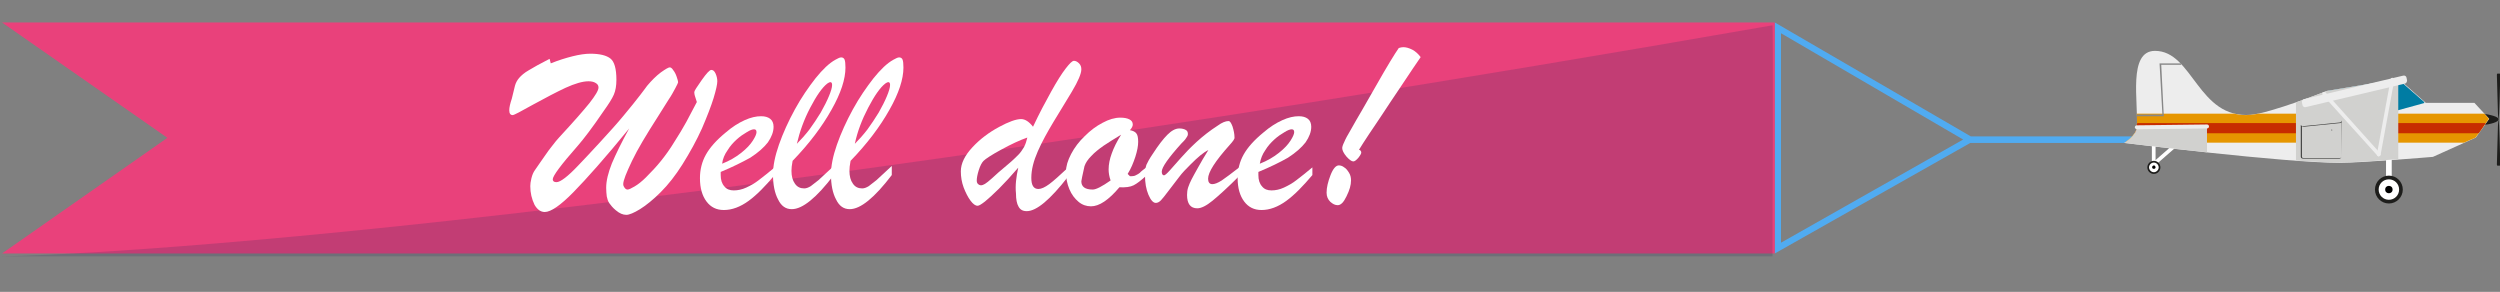 <?xml version="1.0" encoding="utf-8"?>
<!-- Generator: Adobe Illustrator 22.1.0, SVG Export Plug-In . SVG Version: 6.00 Build 0)  -->
<svg version="1.1" id="Layer_1" xmlns="http://www.w3.org/2000/svg" xmlns:xlink="http://www.w3.org/1999/xlink" x="0px" y="0px"
	 viewBox="0 0 879.7 102.7" style="enable-background:new 0 0 879.7 102.7;" xml:space="preserve">
<rect x="0" y="0" width="879.7" height="102.7" fill="#808080" stroke="none"/>
<style type="text/css">
	.st0{fill:#50ABF1;}
	.st1{fill:#E9417B;}
	.st2{fill:#1D1D1B;}
	.st3{fill:#EDEDED;}
	.st4{fill:#FFFFFF;}
	.st5{fill:#E69600;}
	.st6{fill:#C72D00;}
	.st7{fill:#007CA3;}
	.st8{fill:#D1D1CF;}
	.st9{fill:#3C3C3B;}
	.st10{fill:#878787;}
	.st11{opacity:0.2;fill:#2C315D;enable-background:new    ;}
	.st12{enable-background:new    ;}
</style>
<title>airplane-success</title>
<g>
	<g id="Layer_2_1_">
		<g id="Layer_1-2">
			<path class="st0" d="M624.5,89.2l68.8-38.9h57.4V48h-57.2L624.5,7.9V89.2z M626.7,11.7l64.1,37.4l-64.1,36.3V11.7z"/>
			<polygon class="st1" points="0.7,89.2 624.5,89.2 624.5,7.9 0.7,7.9 58.9,48.5 			"/>
			<path class="st2" d="M879.2,42c0,0.9-2.5,1.7-6.1,2.1v-4.2C876.7,40.4,879.2,41.1,879.2,42z"/>
			<path class="st2" d="M878.6,26.3c0.4,16.3,0.4,14.6,0.6,15.9c0.1-1.4,0.2,0.4,0.6-15.9c0-0.2-0.1-0.4-0.2-0.4h-0.8
				C878.7,25.9,878.6,26.1,878.6,26.3z"/>
			<path class="st2" d="M878.6,57.9c0.4-16.3,0.4-14.6,0.6-15.9c0.1,1.3,0.2-0.4,0.6,15.9c0,0.2-0.1,0.4-0.2,0.4h-0.8
				C878.7,58.3,878.6,58.1,878.6,57.9z"/>
			<path class="st3" d="M870.7,36.2h-17.1l-9.5-8.4L818.8,32c0,0-19.8,7.8-26.8,8.4c-18.6,1.5-20.3-22.5-33.7-22.5
				c-9.6,0-5.8,17.9-6.4,26.9c-0.2,3-4.4,5.5-4.4,5.5s56.4,7,75.7,7c8,0,32.9-2.1,32.9-2.1l15.1-6.8l4.7-6.6L870.7,36.2z"/>
			<rect x="839.6" y="55.8" class="st4" width="2" height="6.4"/>
			<rect x="757.2" y="50.9" class="st4" width="1.3" height="6.3"/>
			
				<rect x="756.8" y="53.7" transform="matrix(0.753 -0.658 0.658 0.753 152.492 514.566)" class="st4" width="8.7" height="1.3"/>
			<circle class="st2" cx="757.9" cy="58.9" r="2.3"/>
			<path class="st4" d="M756.2,58.9c0,0.9,0.8,1.7,1.7,1.7s1.7-0.8,1.7-1.7s-0.8-1.7-1.7-1.7S756.2,58,756.2,58.9L756.2,58.9z"/>
			<path d="M757.3,58.9c0,0.3,0.3,0.6,0.7,0.5c0.3,0,0.5-0.3,0.5-0.5c0-0.3-0.2-0.6-0.5-0.7c-0.3,0-0.6,0.2-0.7,0.5
				C757.3,58.8,757.3,58.8,757.3,58.9z"/>
			<path class="st5" d="M751.9,44.8c0.1-1.4,0.1-3.1,0-4.8h34.3c1.9,0.5,3.8,0.6,5.8,0.4c0.9-0.1,1.8-0.2,2.7-0.4h79.5l1.6,1.8
				l-4.7,6.6l-4.1,1.8H747.7C748.5,49.6,751.7,47.4,751.9,44.8z"/>
			<path class="st6" d="M872.2,46.9h-121c0.4-0.6,0.7-1.3,0.7-2.1c0-0.3,0-0.7,0-1l0.2-0.5h122.6L872.2,46.9z"/>
			<path class="st7" d="M852.9,36.3L828.5,43c-0.1,0-0.3,0-0.4-0.1l-9-10.3c-0.1-0.2-0.1-0.4,0-0.5c0,0,0.1-0.1,0.2-0.1l24.6-4.1
				l9,7.9c0.2,0.1,0.2,0.3,0.1,0.5C853,36.3,852.9,36.3,852.9,36.3z"/>
			<path class="st7" d="M817.8,35l-8.7,4.1c-0.3,0.2-0.5,0.5-0.4,0.9l1,3.9c0.1,0.4,0.4,0.6,0.8,0.6l12.9-1.3c0.4,0,0.7-0.4,0.7-0.8
				c0-0.1-0.1-0.3-0.2-0.4l-5.2-6.7C818.5,34.9,818.1,34.8,817.8,35z"/>
			<path class="st8" d="M823.1,57.2c-3.8,0-9.2-0.3-15.2-0.7V36c5.8-2,10.8-4,10.8-4l25.2-4.2v28.2
				C836.5,56.6,827.4,57.2,823.1,57.2z"/>
			<path class="st9" d="M824,42.1L824,42.1z M824,42.1L824,42.1z"/>
			<path class="st9" d="M823.9,43.1v12c0,0.3-0.2,0.5-0.5,0.5h-12.9c-0.3,0-0.5-0.2-0.5-0.5c0,0,0,0,0,0V44.4
				c0.1,0.1,0.3,0.2,0.5,0.2h0.1l12.9-1.3C823.6,43.3,823.7,43.2,823.9,43.1z M820.5,45.9c0.1,0,0.2-0.1,0.2-0.1c0,0,0,0,0,0
				c0-0.1-0.1-0.2-0.2-0.2c-0.1,0-0.2,0.1-0.2,0.2C820.3,45.8,820.4,45.9,820.5,45.9z M824,42.3c0,0.4-0.3,0.8-0.7,0.8l-12.9,1.3
				h-0.1c-0.3,0-0.5-0.2-0.7-0.4v11.1c0,0.4,0.3,0.7,0.7,0.7h12.9c0.4,0,0.7-0.3,0.7-0.7L824,42.3C824,42.4,824,42.4,824,42.3z"/>
			<path class="st2" d="M835.7,66.7c0,2.7,2.2,4.9,4.9,4.9s4.9-2.2,4.9-4.9c0-2.7-2.2-4.9-4.9-4.9C837.9,61.8,835.7,64,835.7,66.7
				C835.7,66.7,835.7,66.7,835.7,66.7z"/>
			<path class="st4" d="M837,66.7c0,2,1.6,3.6,3.6,3.6c2,0,3.6-1.6,3.6-3.6s-1.6-3.6-3.6-3.6S837,64.7,837,66.7L837,66.7z"/>
			<circle cx="840.6" cy="66.7" r="1.3"/>
			<polygon class="st10" points="751.9,40.9 761.4,40.9 760.5,22.8 767.5,22.8 767.5,22.3 759.9,22.3 760.9,40.3 751.9,40.3 			"/>
			<path class="st3" d="M846.3,29.4l-35,8.3c-0.5,0.1-1-0.2-1.1-0.7l-0.2-1c-0.1-0.5,0.2-1,0.7-1.1l35-8.3c0.5-0.1,1,0.2,1.1,0.7
				l0.2,1C847,28.8,846.7,29.3,846.3,29.4z"/>
			<path class="st3" d="M837,55c0.3,0,0.6-0.2,0.7-0.6l4.8-26.2c0.1-0.4-0.1-0.7-0.5-0.8s-0.7,0.1-0.8,0.5c0,0,0,0.1,0,0.1
				l-4.8,26.2c-0.1,0.4,0.2,0.7,0.5,0.8L837,55z"/>
			<path class="st3" d="M837,55c0.4,0,0.7-0.3,0.7-0.7c0-0.2-0.1-0.3-0.2-0.4l-19.1-21.3c-0.2-0.3-0.7-0.3-1-0.1c0,0,0,0,0,0
				c-0.3,0.2-0.3,0.7-0.1,0.9c0,0,0,0,0.1,0.1l19.2,21.3C836.7,55,836.9,55.1,837,55z"/>
			<path class="st8" d="M776.6,53.6c-15.9-1.7-29.1-3.3-29.1-3.3s4.2-2.5,4.4-5.5c0-0.1,0-0.2,0-0.3h24.7V53.6z"/>
			<path class="st3" d="M751.9,45.5L751.9,45.5l24.7-0.3c0.4,0,0.7-0.3,0.7-0.7s-0.3-0.7-0.7-0.7l-24.7,0.3c-0.4,0-0.7,0.3-0.7,0.7
				C751.2,45.1,751.5,45.4,751.9,45.5z"/>
			<path class="st11" d="M0,90.2h623.7c0,0,0.3-81.3,0-81.3C163.7,89.2,0,90.2,0,90.2z"/>
			<g class="st12">
				<path class="st4" d="M186.6,65.5c0-0.7,0.1-1.6,0.4-2.8c0.3-1.2,0.7-2.1,1.2-2.8c1.2-1.8,2.4-3.4,3.4-4.9c1-1.5,2-2.8,2.8-3.8
					c0.8-1.1,1.6-2,2.4-2.9c5-5.4,8.5-9.4,10.6-12c2.1-2.7,3.2-4.5,3.2-5.5c0-0.7-0.3-1.2-1-1.6c-0.6-0.4-1.5-0.6-2.5-0.6
					c-2.1,0-4.8,0.8-8.1,2.3c-3.2,1.5-7,3.5-11.4,5.9c-4.3,2.4-6.7,3.7-7.2,3.7c-0.8,0-1.2-0.6-1.2-1.7c0-1,0.3-2.3,0.9-4.1
					c0.5-1.9,0.8-3.4,1.1-4.5c0.3-1.1,0.8-2,1.5-2.8c0.7-0.8,1.8-1.8,3.4-2.7c1.6-1,4-2.3,7.3-4l0.4,1.6c2.7-1.1,5.3-1.9,7.7-2.5
					c2.4-0.6,4.5-0.9,6.2-0.9c3.4,0,5.7,0.6,7.1,1.7c1.4,1.1,2.1,3.6,2.1,7.5c0,2.1-0.3,3.8-0.9,5.2s-1.8,3.3-3.6,5.8
					c-4,5.9-7.1,9.9-9.1,12.2c-5.9,6.7-8.8,10.6-8.8,11.8c0,0.6,0.4,1,1.3,1c0.7,0,1.7-0.5,3-1.5c1.3-1,2.8-2.4,4.6-4.3
					c1.8-1.9,4.3-4.5,7.5-8c3.4-3.7,6.3-6.9,8.6-9.7s4.3-5.2,5.8-7.2c1.5-2,2.3-3,2.4-3.2c1.6-1.9,3.2-3.5,4.8-4.7
					c1.7-1.2,2.7-1.8,3.2-1.8c0.3,0,0.8,0.3,1.2,1c0.5,0.6,0.9,1.4,1.2,2.3s0.5,1.5,0.5,2c0,0.1-0.3,0.8-1,2.1
					c-0.7,1.3-1.4,2.6-2.3,3.9c-0.8,1.3-2.1,3.4-3.9,6.2c-3.9,6.1-7,11.2-9,15.4s-3.1,6.9-3.1,8.2c0,0.5,0.2,0.9,0.5,1.3
					c0.3,0.4,0.7,0.6,1,0.6c0.5,0,1.3-0.4,2.5-1.1c1.2-0.7,2.6-1.8,4-3.2c1.9-1.9,3.7-3.8,5.3-5.8c1.6-2,3.2-4.2,4.7-6.7
					c1.6-2.5,3-4.8,4.2-7c1.2-2.2,2.4-4.5,3.7-7l-0.7-2.2c-0.1-0.3-0.2-0.8-0.2-1.3c0-0.4,0.9-1.8,2.6-4.2c1.7-2.4,2.8-3.6,3.4-3.6
					c0.6,0,1.1,0.4,1.5,1.3c0.4,0.9,0.6,1.8,0.6,2.7c0,1-0.4,2.9-1.3,5.9c-0.9,2.9-2.3,6.5-4.1,10.7c-1.9,4.2-4.2,8.4-6.9,12.7
					c-2.4,3.8-4.9,7-7.6,9.7c-2.7,2.7-5.2,4.7-7.3,6s-3.8,2-4.8,2c-1.2,0-2.4-0.5-3.7-1.6c-1.1-0.9-1.8-1.8-2.3-2.5
					c-0.5-0.7-0.7-1.5-0.9-2.4c-0.1-0.9-0.2-1.9-0.2-3c0-2.5,0.7-5.3,2-8.6c1.4-3.3,3.4-7.4,6.1-12.3c-8.4,10.3-15,17.7-19.6,22.4
					c-4.6,4.7-8,7-10.1,7c-1.4,0-2.6-0.8-3.6-2.5C187.1,70,186.6,67.9,186.6,65.5z"/>
			</g>
			<g class="st12">
				<path class="st4" d="M253.6,60.5v1.1c0,1.7,0.4,3,1.3,4c0.8,1,1.9,1.4,3.3,1.4c1.4,0,2.9-0.3,4.4-1c1.5-0.7,3-1.5,4.5-2.7
					c1.5-1.1,3.3-2.6,5.5-4.4v2.7c-3.3,3.9-6.3,7-9.2,9.1c-2.9,2.1-5.8,3.2-8.7,3.2c-2.6,0-4.6-1-6.1-3c-1.5-2-2.3-4.7-2.3-8.2
					c0-3,0.7-5.8,2.1-8.3c1.4-2.5,3.7-5.1,7-7.8c2.2-1.9,4.4-3.3,6.6-4.3s4.1-1.4,5.8-1.4c1.4,0,2.4,0.3,3.2,0.9
					c0.8,0.6,1.2,1.6,1.2,2.8c0,1.8-0.7,3.6-2,5.5c-1.4,1.8-3.4,3.6-6.2,5.4C261.1,57.1,257.7,58.8,253.6,60.5z M254.1,57.6
					c2.6-1,4.8-2.3,6.7-3.8c1.9-1.5,3.2-2.9,4.1-4.3s1.3-2.4,1.3-3c0-0.7-0.3-1-0.9-1c-0.5,0-1.4,0.3-2.5,1
					c-1.2,0.7-2.4,1.5-3.6,2.6c-1.2,1.1-2.3,2.3-3.2,3.8C255,54.3,254.3,55.9,254.1,57.6z"/>
				<path class="st4" d="M293.4,58.4v3.2c-6.1,8-11,12-14.8,12c-2.1,0-3.7-1.1-4.8-3.4c-1.2-2.2-1.8-5.2-1.8-8.8
					c0-3,0.7-6.5,2.1-10.5s3.3-8.2,5.6-12.4c2.3-4.2,4.8-7.8,7.3-11c2.5-3.1,4.8-5.3,7-6.5c0.9-0.5,1.5-0.8,2-0.8
					c0.6,0,1,0.3,1.2,0.8c0.2,0.5,0.3,1.5,0.3,2.8c0,4-1.6,9-4.9,14.8c-3.3,5.9-7.8,11.9-13.7,18c-0.3,1.5-0.4,2.7-0.4,3.5
					c0,1.9,0.4,3.4,1.2,4.5c0.8,1.2,1.9,1.7,3.3,1.7c0.7,0,1.5-0.3,2.3-0.8c0.8-0.6,1.7-1.3,2.7-2.1
					C288.9,62.6,290.7,60.9,293.4,58.4z M280.4,50.6c1.5-1.5,3-3.2,4.4-5c1.4-1.9,2.7-3.9,4-6c1.2-2.1,2.2-4.1,2.9-5.8
					c0.7-1.7,1.1-3,1.1-3.9c0-0.7-0.2-1-0.7-1c-0.2,0-0.5,0.2-1,0.5c-1.8,1.4-3.8,4.3-6,8.5C282.9,42.1,281.4,46.3,280.4,50.6z"/>
				<path class="st4" d="M313.8,58.4v3.2c-6.1,8-11,12-14.8,12c-2.1,0-3.7-1.1-4.8-3.4c-1.2-2.2-1.8-5.2-1.8-8.8
					c0-3,0.7-6.5,2.1-10.5s3.3-8.2,5.6-12.4c2.3-4.2,4.8-7.8,7.3-11c2.5-3.1,4.8-5.3,7-6.5c0.9-0.5,1.5-0.8,2-0.8
					c0.6,0,1,0.3,1.2,0.8c0.2,0.5,0.3,1.5,0.3,2.8c0,4-1.6,9-4.9,14.8c-3.3,5.9-7.8,11.9-13.7,18c-0.3,1.5-0.4,2.7-0.4,3.5
					c0,1.9,0.4,3.4,1.2,4.5c0.8,1.2,1.9,1.7,3.3,1.7c0.7,0,1.5-0.3,2.3-0.8c0.8-0.6,1.7-1.3,2.7-2.1
					C309.3,62.6,311.1,60.9,313.8,58.4z M300.8,50.6c1.5-1.5,3-3.2,4.4-5c1.4-1.9,2.7-3.9,4-6c1.2-2.1,2.2-4.1,2.9-5.8
					c0.7-1.7,1.1-3,1.1-3.9c0-0.7-0.2-1-0.7-1c-0.2,0-0.5,0.2-1,0.5c-1.8,1.4-3.8,4.3-6,8.5C303.3,42.1,301.7,46.3,300.8,50.6z"/>
				<path class="st4" d="M358.3,59c-2.5,2.9-4.8,5.4-6.8,7.4c-2,2-3.7,3.5-4.9,4.5c-1.3,1-2.1,1.5-2.6,1.5c-0.8,0-1.6-0.6-2.5-1.8
					s-1.7-2.8-2.4-4.6c-0.7-1.9-1-3.8-1-5.7c0-2.8,1.4-5.6,4.1-8.5c2.7-2.9,5.8-5.2,9.3-7.1c3.5-1.9,6.1-2.8,7.8-2.8
					c1.4,0,2.8,0.9,4.2,2.7c2.2-4.7,4.4-8.8,6.4-12.4c2-3.6,3.7-6.3,5.1-8.1c1.4-1.8,2.3-2.7,2.9-2.7c0.6,0,1.2,0.3,1.8,0.9
					s0.8,1.3,0.8,2.1c0,1.5-1.1,4.1-3.3,7.8c-2.2,3.7-4.4,7.2-6.5,10.7c-2.1,3.5-4,6.9-5.5,10.3c-1.5,3.4-2.3,6.5-2.3,9.4
					c0,2.6,0.8,3.9,2.5,3.9c1,0,2.3-0.6,3.8-1.7c1.5-1.1,3.7-3.1,6.6-5.8v3.2c-6.3,8.1-11.1,12.1-14.5,12.1c-1.4,0-2.3-0.5-2.9-1.6
					c-0.6-1-0.9-2.6-0.9-4.6C357.2,65.2,357.6,62.2,358.3,59z M361.5,48.4c-2.6,0.9-5.6,2.3-9.1,4.2s-5.6,3.3-6.3,4
					c-0.6,0.6-1.2,1.7-1.7,3.3c-0.5,1.6-0.7,2.8-0.7,3.6c0,0.5,0.1,0.9,0.4,1.2c0.3,0.3,0.7,0.5,1.1,0.5c0.4,0,0.9-0.2,1.4-0.5
					s1.4-1,2.5-2c1.1-1,1.9-1.7,2.2-2c0.5-0.4,1.6-1.4,3.3-2.8c1.7-1.4,2.9-2.6,3.7-3.4c0.8-0.8,1.4-1.7,2-2.7
					C360.9,50.7,361.2,49.6,361.5,48.4z"/>
				<path class="st4" d="M403.5,58.8v2.9c-1.9,1.7-3.4,2.9-4.6,3.5c-1.2,0.6-2.8,0.8-5,0.7c-3.8,4.5-7.1,6.7-10,6.7
					c-1.6,0-3.1-0.5-4.4-1.6c-1.3-1.1-2.4-2.5-3.2-4.4c-0.8-1.9-1.2-3.9-1.2-6.2c0-1.9,0.6-3.9,1.8-6.2s2.8-4.4,4.8-6.3
					c2-2,4-3.5,6.3-4.7c2.2-1.2,4.3-1.8,6.2-1.8c1.4,0,2.4,0.2,3.2,0.6s1.2,1,1.2,1.8c0,0.6-0.3,1.2-1,2c1.1,0.2,1.9,0.6,2.3,1.2
					c0.4,0.5,0.6,1.5,0.6,2.9c0,1.4-0.3,3.1-1,5.3c-0.7,2.1-1.5,4.1-2.7,6l0.8,0.8h0.7c0.5,0,1-0.1,1.5-0.4c0.5-0.2,0.9-0.5,1.3-0.8
					C401.4,60.4,402.2,59.8,403.5,58.8z M394.5,47.4c-2.4,1.4-4.5,2.8-6.2,3.9c-1.7,1.2-3.2,2.4-4.3,3.6c-1.2,1.2-2,2.4-2.4,3.6
					c-0.7,3.2-1.1,5-1.1,5.3c0,1.9,1.3,2.9,4,2.9c1.2,0,3.3-1.1,6.3-3.2c-0.5-1.4-0.7-2.7-0.7-3.9c0-1.8,0.4-3.7,1.1-5.6
					C391.9,52,393,49.8,394.5,47.4z"/>
				<path class="st4" d="M432.7,51c-5.1,5.7-7.6,9.6-7.6,11.9c0,1.2,0.5,1.9,1.5,1.9c0.8,0,1.9-0.4,3.3-1.3c1.3-0.9,3.5-2.5,6.3-4.7
					v3c-4.1,4.1-7.3,7-9.5,8.8c-2.2,1.8-4,2.7-5.4,2.7c-2.4,0-3.6-1.6-3.6-4.7c0-0.9,0.1-1.8,0.4-2.7c0.3-0.9,0.7-1.8,1.2-2.8
					c0.5-1,1.3-2.4,2.3-4.2c1-1.8,2.2-3.9,3.6-6.1c-1.7,0.8-3.7,2.5-6.2,5c-1.6,1.6-3,3-4.1,4.5c-1.1,1.4-2.3,3-3.6,4.7
					c-1.3,1.7-2.2,2.9-2.8,3.5c-0.6,0.6-1.2,0.9-1.8,0.9c-0.9,0-1.8-1-2.6-2.9c-0.8-1.9-1.2-4.2-1.2-6.8c0-1.6,0.2-2.8,0.5-3.7
					c0.4-0.9,1.1-2.2,2.2-3.8c2-3.1,3.7-5.3,5.2-6.8c1.4-1.4,2.8-2.2,4.2-2.2c0.9,0,1.7,0.2,2.2,0.5c0.6,0.3,0.8,0.8,0.8,1.5
					c0,0.3-0.1,0.6-0.3,0.9c-0.2,0.3-0.4,0.6-0.6,0.9c-0.2,0.3-0.7,0.8-1.4,1.5c-4.6,5.1-6.9,8.4-6.9,9.9c0,0.8,0.3,1.3,0.8,1.3
					c0.3,0,1-0.6,2-1.7c1-1.1,2.3-2.6,3.9-4.4c1.6-1.8,3.4-3.7,5.6-5.7c2.2-2,4.6-3.9,7.4-5.7c1.5-1.1,2.8-1.6,3.8-1.6
					c0.5,0,0.9,0.6,1.4,1.9c0.4,1.3,0.7,2.6,0.7,3.9C434.5,48.8,433.9,49.7,432.7,51z"/>
				<path class="st4" d="M442.8,60.5v1.1c0,1.7,0.4,3,1.3,4c0.8,1,1.9,1.4,3.3,1.4c1.4,0,2.9-0.3,4.4-1c1.5-0.7,3-1.5,4.5-2.7
					c1.5-1.1,3.3-2.6,5.5-4.4v2.7c-3.3,3.9-6.3,7-9.2,9.1c-2.9,2.1-5.8,3.2-8.7,3.2c-2.6,0-4.6-1-6.1-3c-1.5-2-2.3-4.7-2.3-8.2
					c0-3,0.7-5.8,2.1-8.3c1.4-2.5,3.7-5.1,7-7.8c2.2-1.9,4.4-3.3,6.6-4.3s4.1-1.4,5.8-1.4c1.4,0,2.4,0.3,3.2,0.9
					c0.8,0.6,1.2,1.6,1.2,2.8c0,1.8-0.7,3.6-2,5.5c-1.4,1.8-3.4,3.6-6.2,5.4C450.4,57.1,446.9,58.8,442.8,60.5z M443.3,57.6
					c2.6-1,4.8-2.3,6.7-3.8c1.9-1.5,3.2-2.9,4.1-4.3s1.3-2.4,1.3-3c0-0.7-0.3-1-0.9-1c-0.5,0-1.4,0.3-2.5,1
					c-1.2,0.7-2.4,1.5-3.6,2.6c-1.2,1.1-2.3,2.3-3.2,3.8C444.2,54.3,443.6,55.9,443.3,57.6z"/>
				<path class="st4" d="M470.7,72.2c-0.9,0-1.7-0.4-2.6-1.2c-0.8-0.8-1.3-1.8-1.3-3.2c0-1.8,0.5-3.9,1.4-6.2
					c0.9-2.3,1.9-3.4,2.9-3.4c0.6,0,1.3,0.2,1.9,0.7c0.7,0.4,1.2,1.1,1.7,1.9c0.5,0.8,0.7,1.7,0.7,2.7c0,1.6-0.5,3.4-1.6,5.6
					C472.8,71.2,471.8,72.2,470.7,72.2z M492.2,16.9c0.6-0.2,1.1-0.3,1.6-0.3c1,0,2,0.3,3.2,0.9c1.1,0.6,2.1,1.5,2.9,2.6
					c-1.4,2-3.6,5.3-6.6,9.8c-3.1,4.5-5.3,8-6.8,10.2c-1.5,2.3-3.1,4.6-4.7,7c-1.6,2.4-2.8,4.3-3.6,5.6c0.5,0.1,0.8,0.5,0.8,1
					c0,0.3-0.3,0.9-1,1.8c-0.7,0.8-1.3,1.3-1.8,1.3c-0.6,0-1.4-0.6-2.4-1.7c-1-1.2-1.5-2.2-1.5-3c0-0.4,0.2-1.1,0.7-2.1
					c0.4-1,1.2-2.5,2.4-4.5c1.1-2,2.4-4.2,3.8-6.6c1.4-2.4,3.1-5.4,5.1-8.9C488.1,23.3,490.8,18.9,492.2,16.9z"/>
			</g>
		</g>
	</g>
</g>
</svg>
